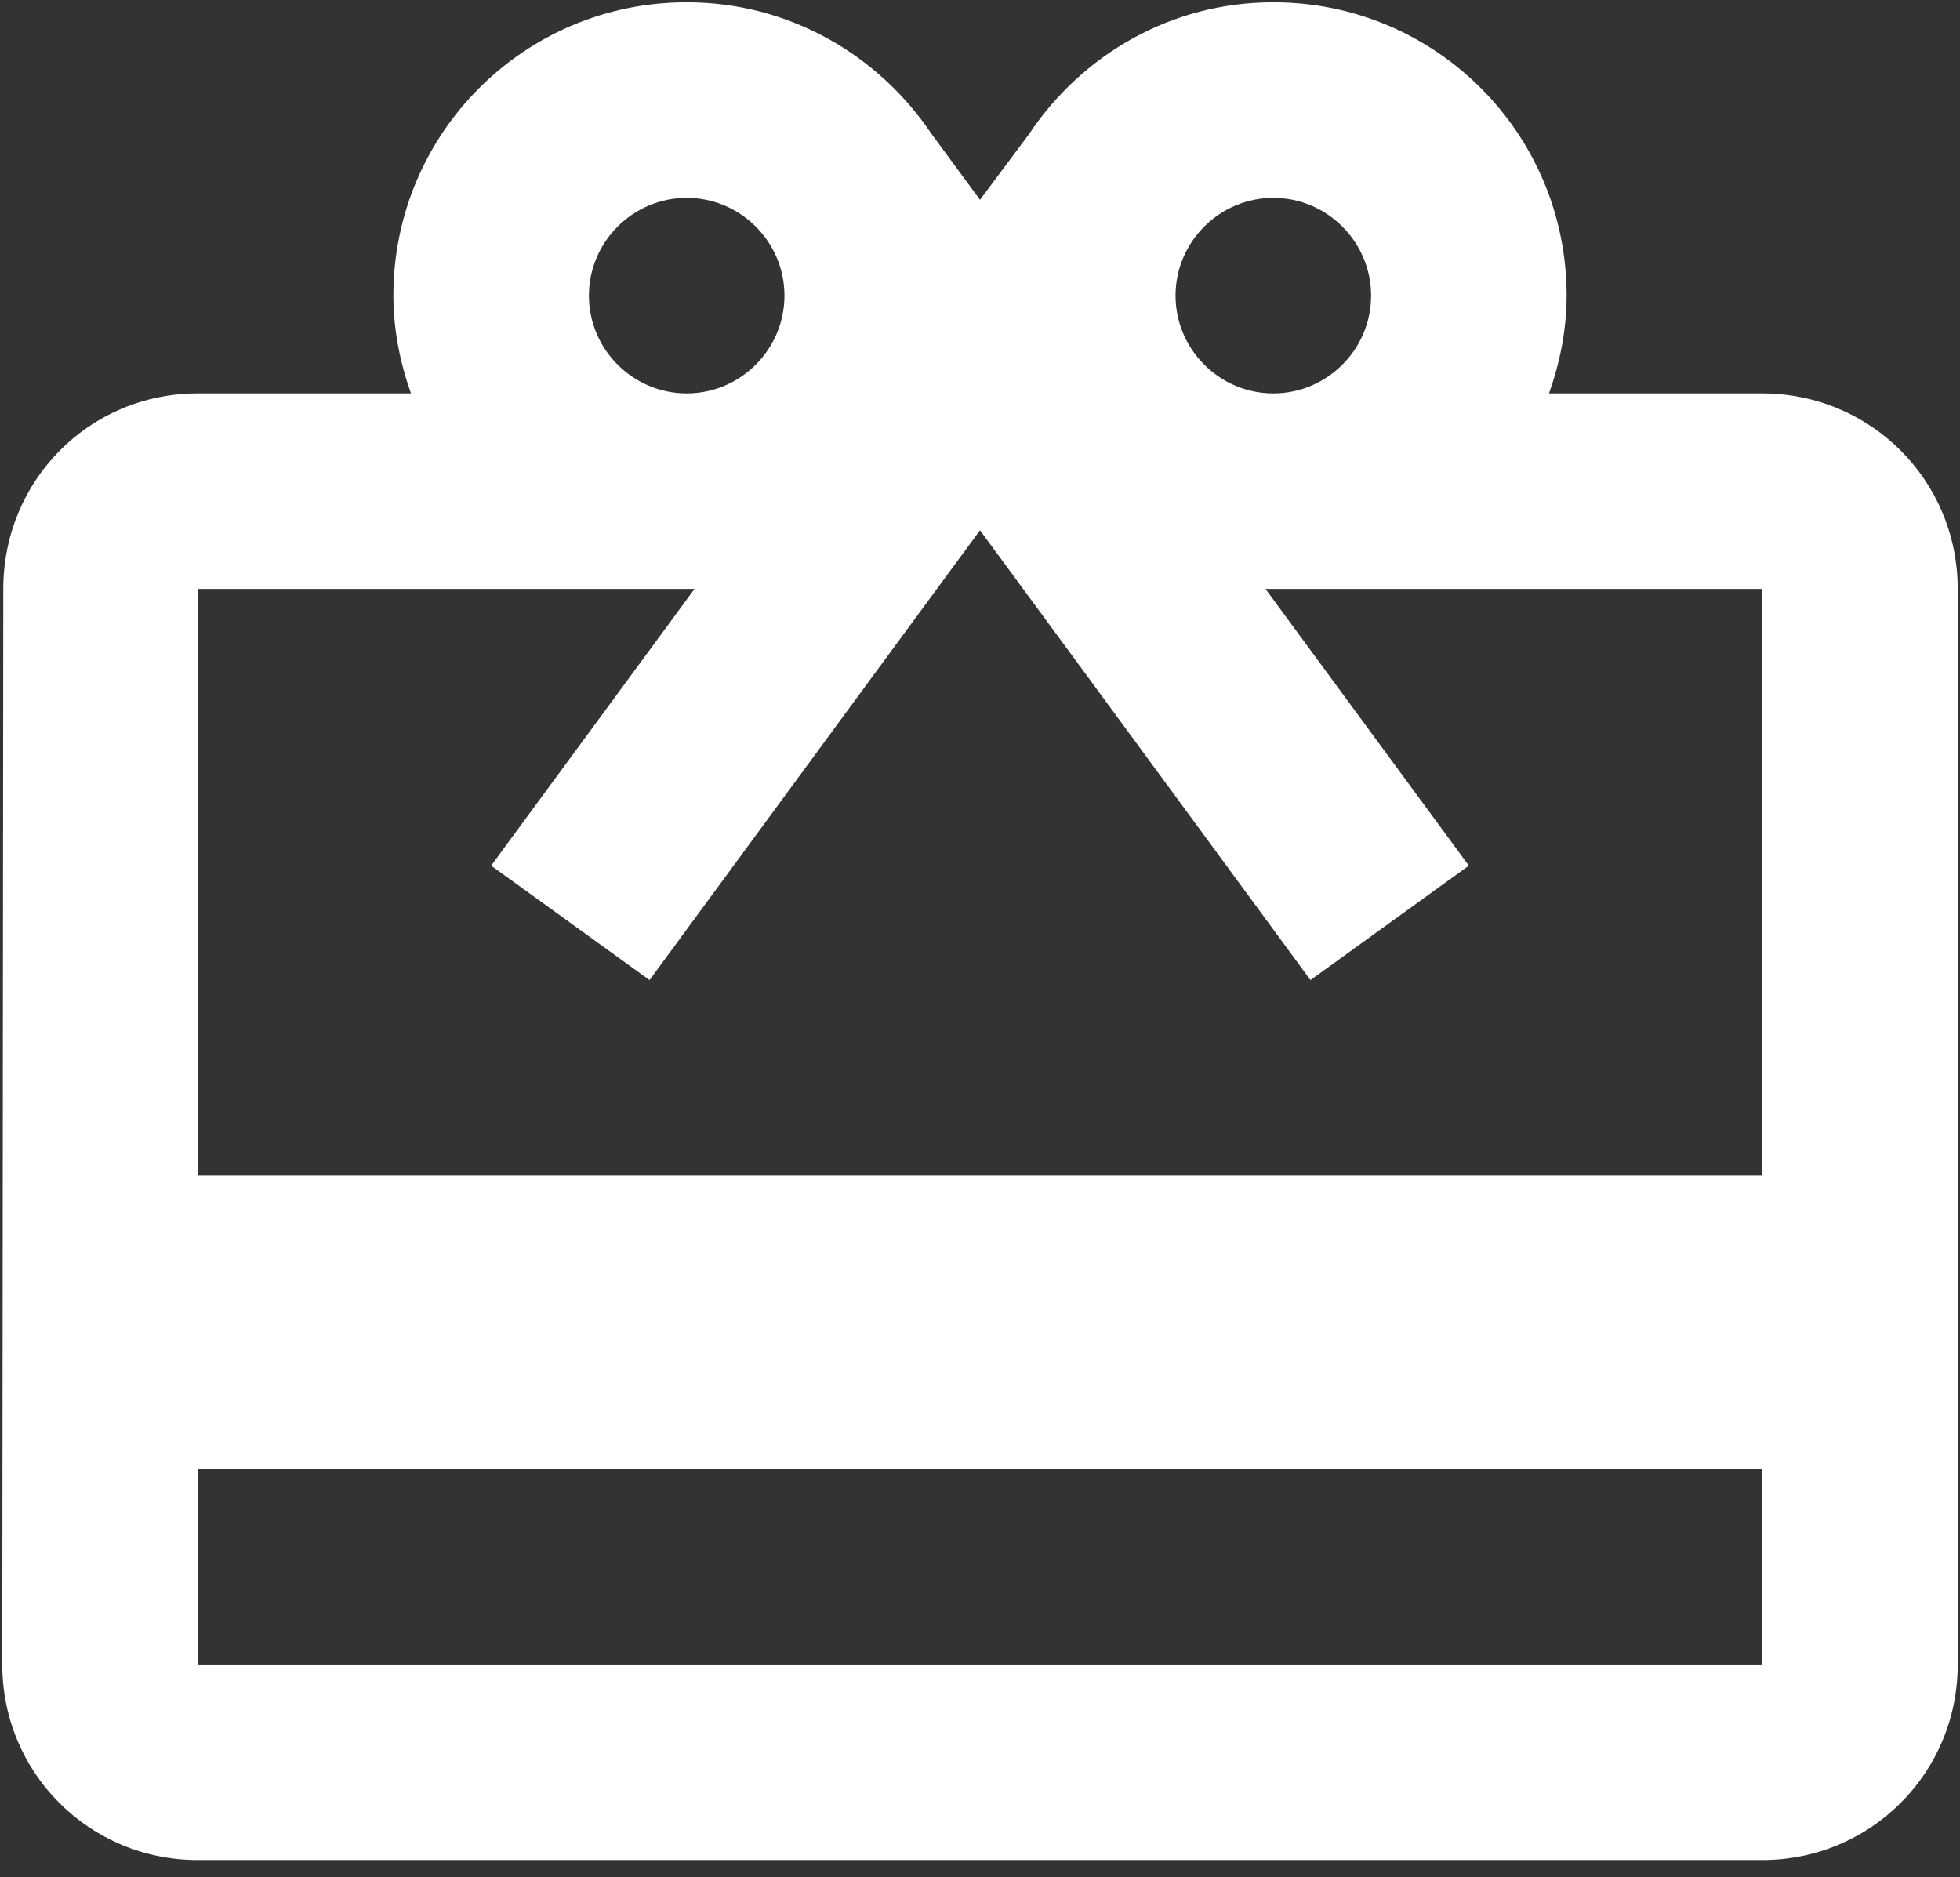 <svg width="71" height="68" viewBox="0 0 71 68" fill="none" xmlns="http://www.w3.org/2000/svg">
<rect x="0" y="0" width="71" height="68" fill="#333333" stroke="none"/>
<path d="M63.833 14.25H56.112C56.502 13.152 56.75 11.948 56.75 10.708C56.75 4.829 52.004 0.083 46.125 0.083C42.406 0.083 39.183 1.996 37.271 4.865L35.5 7.237L33.729 4.829C31.817 1.996 28.594 0.083 24.875 0.083C18.996 0.083 14.25 4.829 14.25 10.708C14.25 11.948 14.498 13.152 14.887 14.25H7.167C3.235 14.25 0.119 17.402 0.119 21.333L0.083 60.292C0.083 64.223 3.235 67.375 7.167 67.375H63.833C67.765 67.375 70.917 64.223 70.917 60.292V21.333C70.917 17.402 67.765 14.25 63.833 14.25ZM46.125 7.167C48.073 7.167 49.667 8.76 49.667 10.708C49.667 12.656 48.073 14.25 46.125 14.25C44.177 14.25 42.583 12.656 42.583 10.708C42.583 8.76 44.177 7.167 46.125 7.167ZM24.875 7.167C26.823 7.167 28.417 8.76 28.417 10.708C28.417 12.656 26.823 14.25 24.875 14.25C22.927 14.25 21.333 12.656 21.333 10.708C21.333 8.76 22.927 7.167 24.875 7.167ZM63.833 60.292H7.167V53.208H63.833V60.292ZM63.833 42.583H7.167V21.333H25.158L17.792 31.356L23.529 35.5L31.958 24.025L35.5 19.208L39.042 24.025L47.471 35.5L53.208 31.356L45.842 21.333H63.833V42.583Z" fill="white"/>
</svg>
